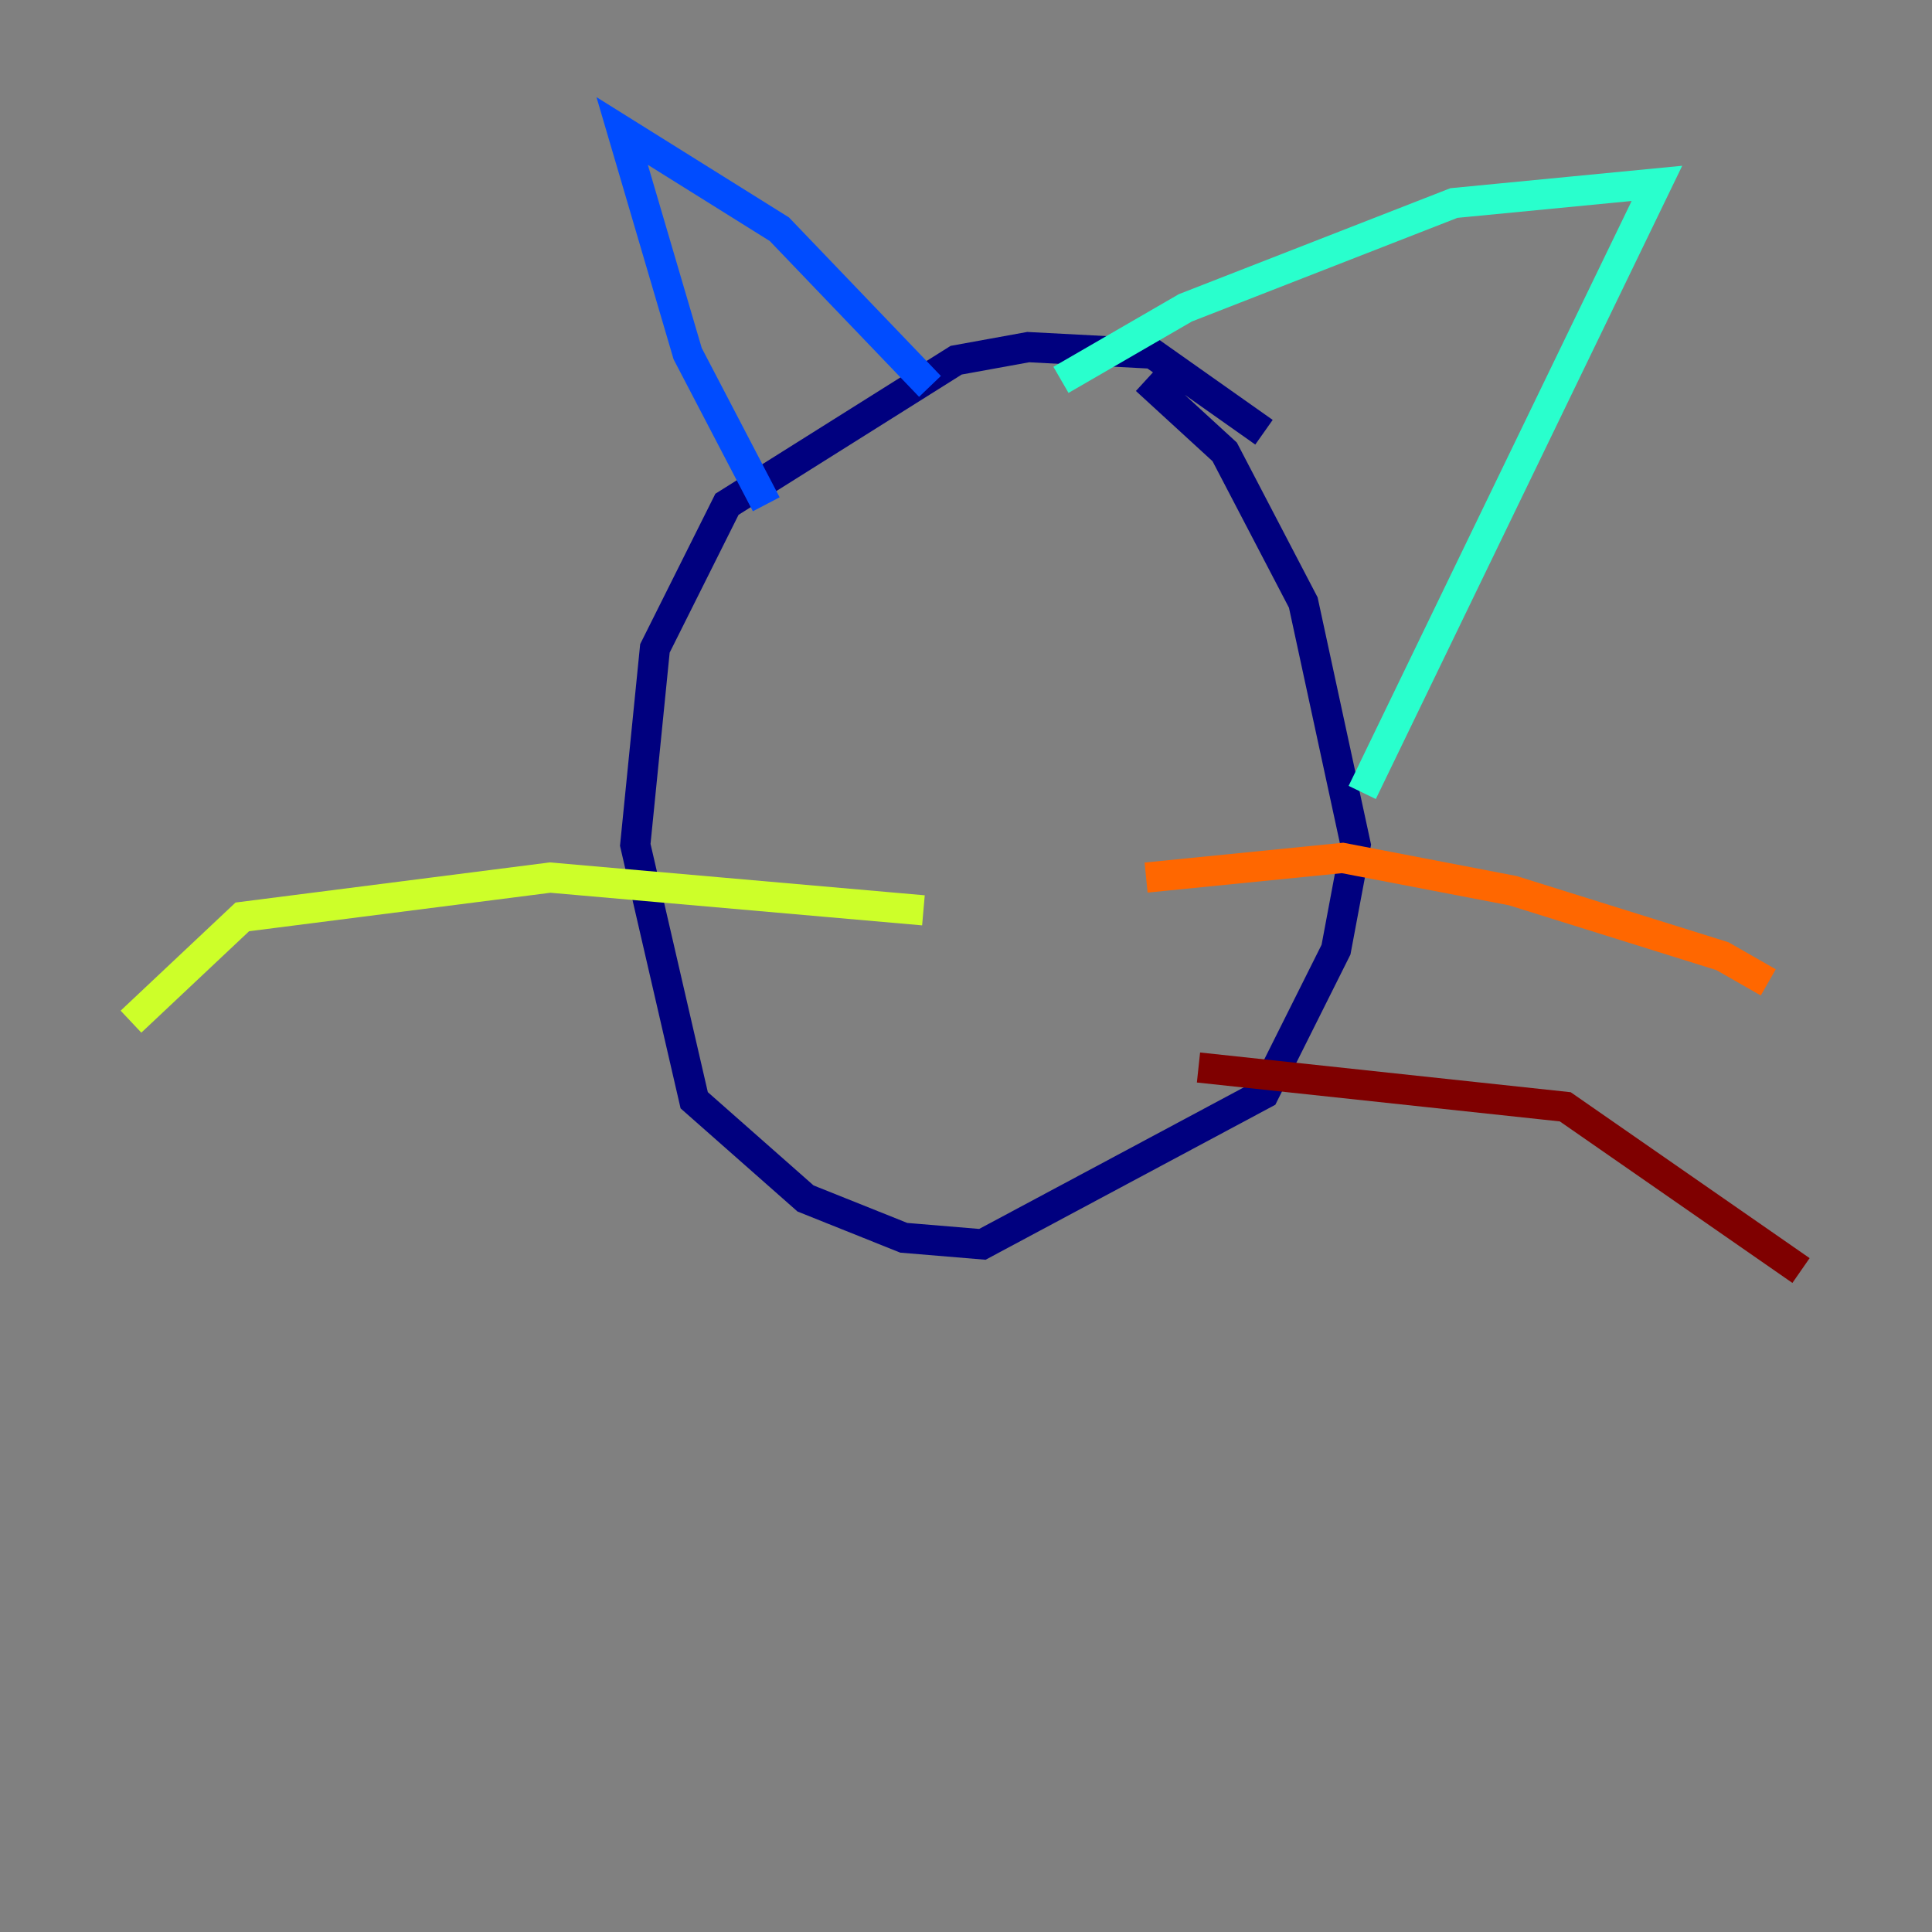 <?xml version="1.0" encoding="utf-8" ?>
<svg baseProfile="tiny" height="128" version="1.2" viewBox="0,0,128,128" width="128" xmlns="http://www.w3.org/2000/svg" xmlns:ev="http://www.w3.org/2001/xml-events" xmlns:xlink="http://www.w3.org/1999/xlink"><rect x="0" y="0" width="128" height="128" fill="#808080" stroke="none"/><defs /><polyline fill="none" points="83.742,28.637 76.366,23.43 68.122,22.997 63.349,23.864 48.163,33.41 43.39,42.956 42.088,55.973 45.993,72.895 53.37,79.403 59.878,82.007 65.085,82.441 83.742,72.461 88.515,62.915 89.817,55.973 86.346,39.919 81.139,29.939 75.932,25.166" stroke="#00007f" stroke-width="2" /><polyline fill="none" points="50.766,33.41 45.559,23.43 41.22,8.678 51.634,15.186 61.614,25.6" stroke="#004cff" stroke-width="2" /><polyline fill="none" points="70.291,25.166 78.536,20.393 96.325,13.451 109.776,12.149 90.251,52.502" stroke="#29ffcd" stroke-width="2" /><polyline fill="none" points="61.18,60.312 36.447,58.142 16.054,60.746 8.678,67.688" stroke="#cdff29" stroke-width="2" /><polyline fill="none" points="75.932,58.142 88.949,56.841 100.231,59.01 114.115,63.349 117.153,65.085" stroke="#ff6700" stroke-width="2" /><polyline fill="none" points="79.403,70.725 103.702,73.329 119.322,84.176" stroke="#7f0000" stroke-width="2" /></svg>